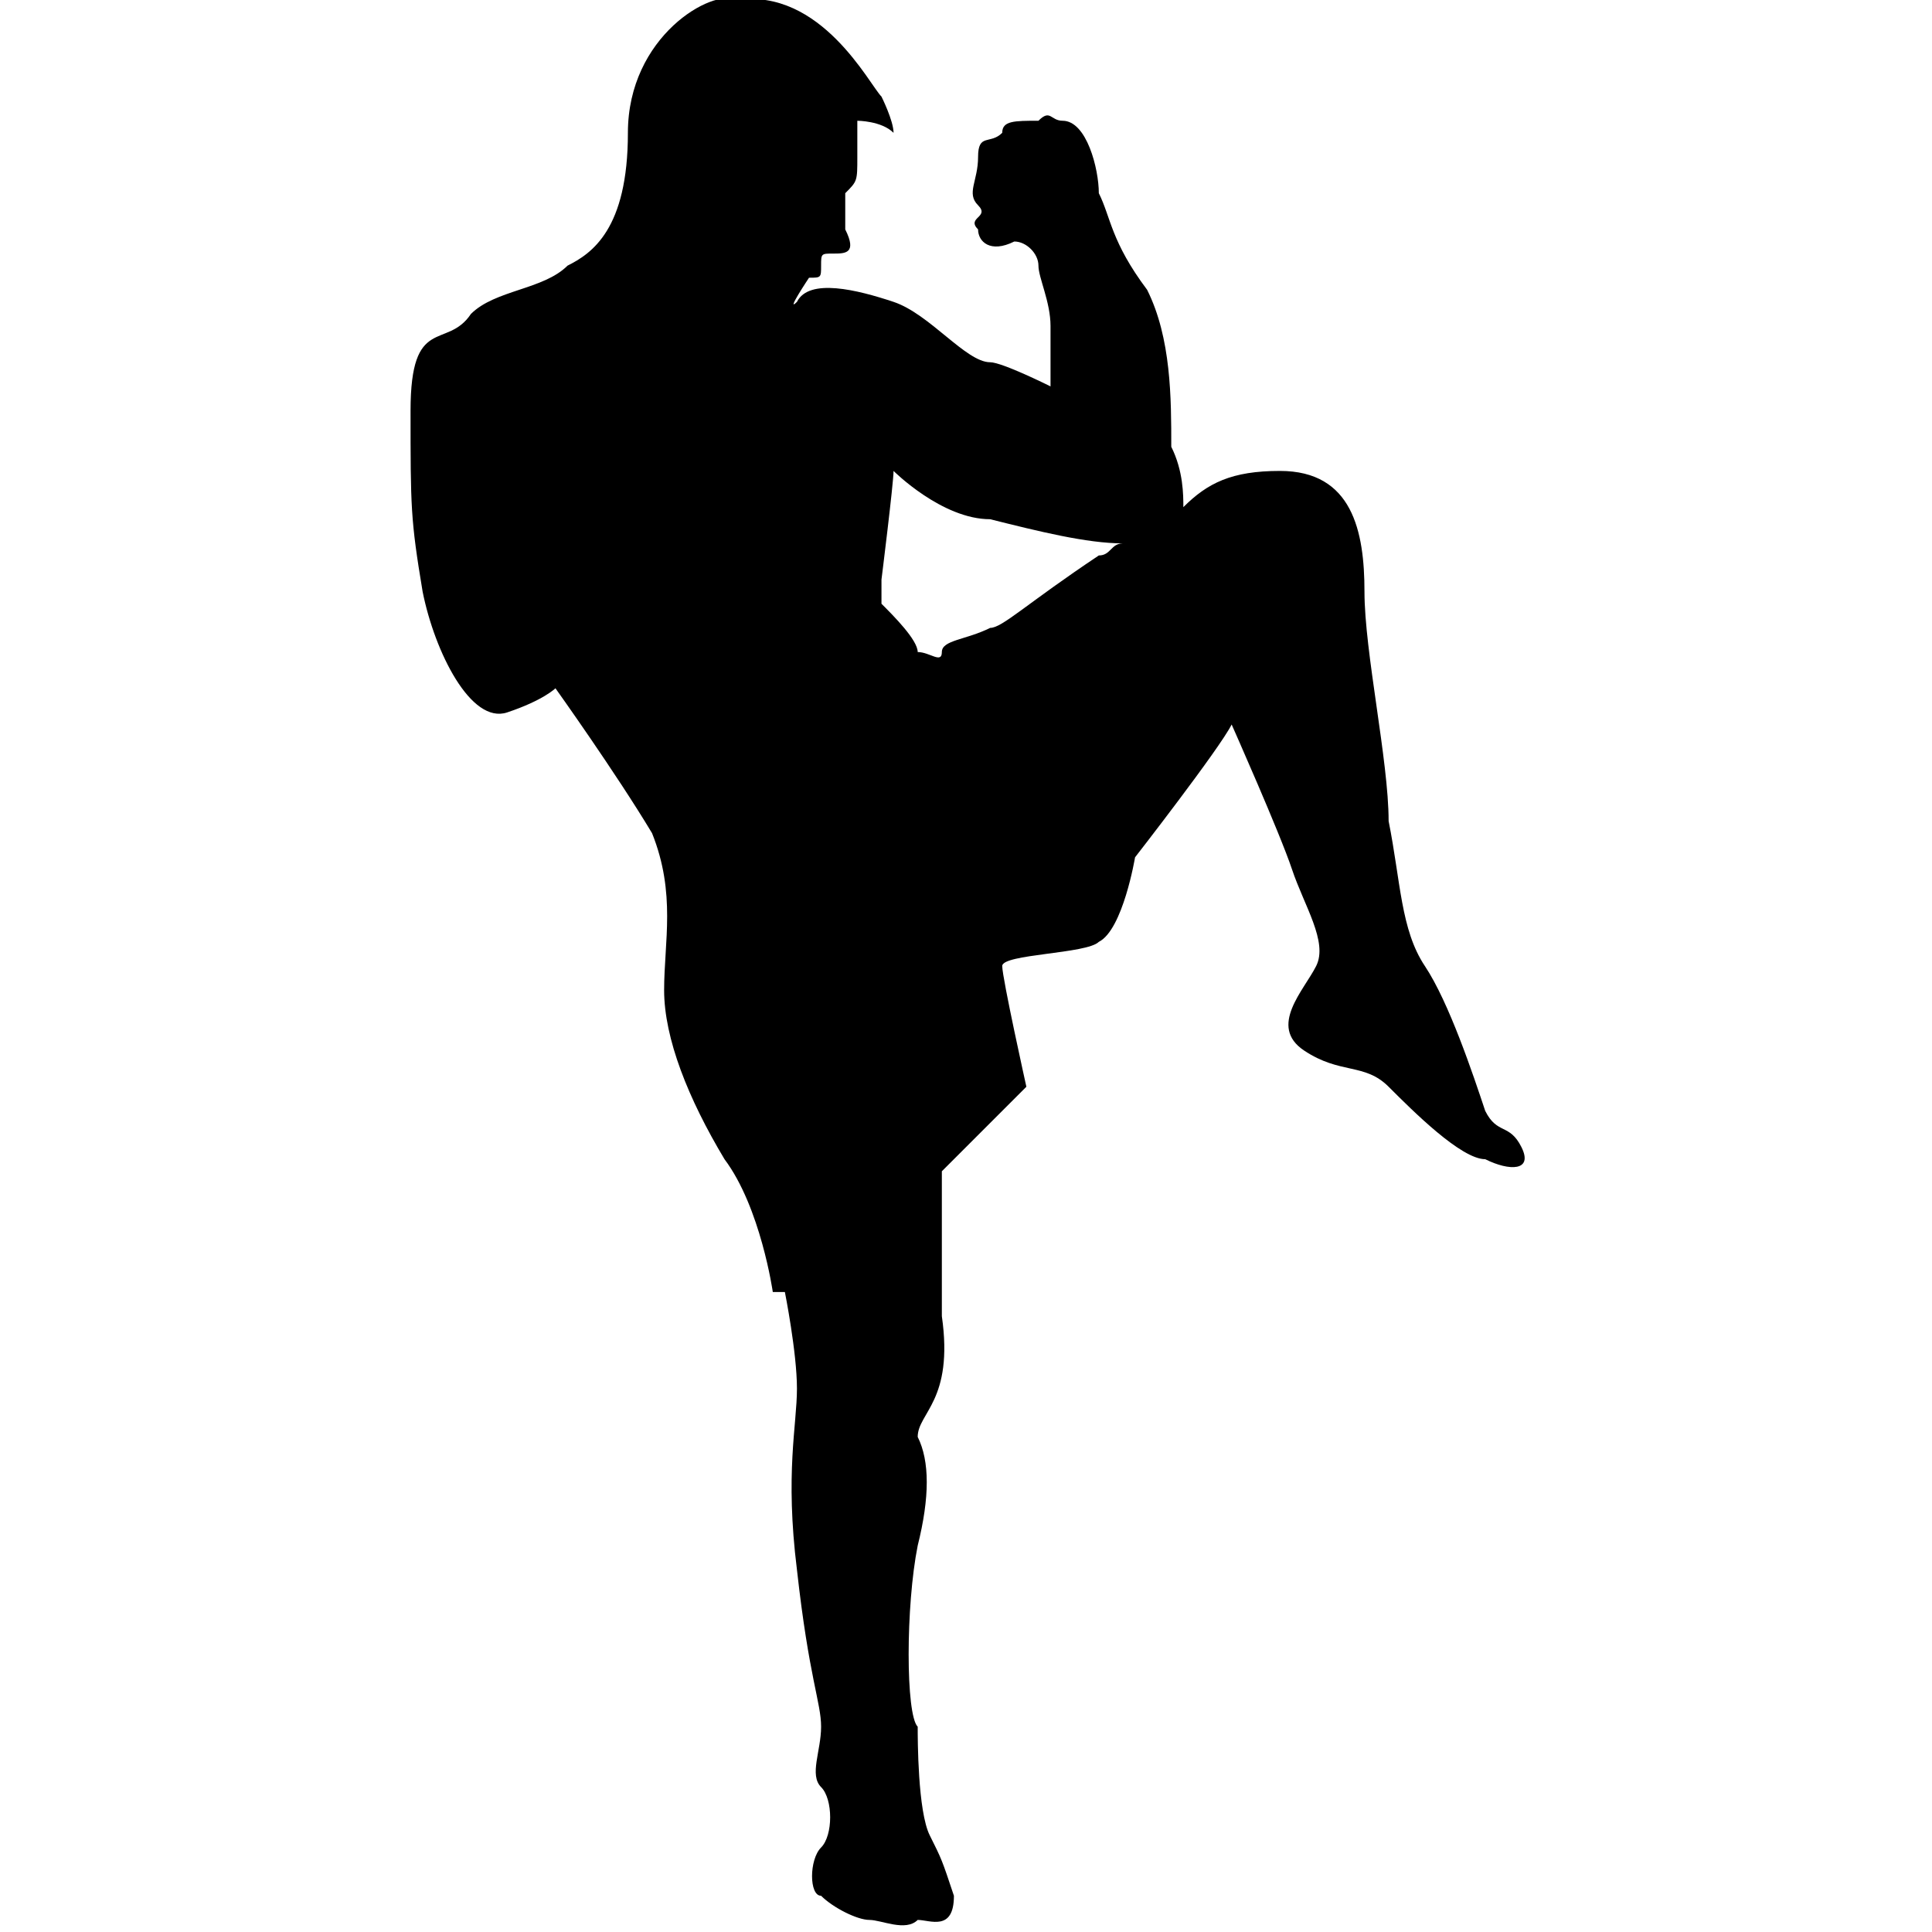 <?xml version="1.0" encoding="utf-8"?>
<!-- Generator: Adobe Illustrator 21.0.0, SVG Export Plug-In . SVG Version: 6.00 Build 0)  -->
<svg version="1.1" id="Layer_1" xmlns="http://www.w3.org/2000/svg" xmlns:xlink="http://www.w3.org/1999/xlink" x="0px" y="0px"
	 width="16px" height="16px" viewBox="0 0 16 16" style="enable-background:new 0 0 16 16;" xml:space="preserve">
<path d="M3.4,3.4c0,0.8,0,0.9,0.1,1.5c0.1,0.5,0.4,1.1,0.7,1c0.3-0.1,0.4-0.2,0.4-0.2s0.5,0.7,0.8,1.2c0.2,0.5,0.1,0.9,0.1,1.3
	c0,0.4,0.2,0.9,0.5,1.4c0.3,0.4,0.4,1.1,0.4,1.1h0.1c0,0,0.1,0.5,0.1,0.8c0,0.3-0.1,0.7,0,1.5c0.1,0.9,0.2,1.1,0.2,1.3
	c0,0.2-0.1,0.4,0,0.5c0.1,0.1,0.1,0.4,0,0.5c-0.1,0.1-0.1,0.4,0,0.4c0.1,0.1,0.3,0.2,0.4,0.2c0.1,0,0.3,0.1,0.4,0
	c0.1,0,0.3,0.1,0.3-0.2c-0.1-0.3-0.1-0.3-0.2-0.5c-0.1-0.2-0.1-0.8-0.1-0.9c-0.1-0.1-0.1-1,0-1.5c0.1-0.4,0.1-0.7,0-0.9
	c0-0.2,0.3-0.3,0.2-1c0-0.7,0-1.2,0-1.2L8.5,9c0,0-0.2-0.9-0.2-1c0-0.1,0.7-0.1,0.8-0.2c0.2-0.1,0.3-0.7,0.3-0.7s0.7-0.9,0.8-1.1
	c0,0,0.4,0.9,0.5,1.2C10.8,7.5,11,7.8,10.9,8c-0.1,0.2-0.4,0.5-0.1,0.7c0.3,0.2,0.5,0.1,0.7,0.3c0.2,0.2,0.6,0.6,0.8,0.6
	c0.2,0.1,0.4,0.1,0.3-0.1c-0.1-0.2-0.2-0.1-0.3-0.3C12.2,8.9,12,8.3,11.8,8c-0.2-0.3-0.2-0.7-0.3-1.2c0-0.5-0.2-1.4-0.2-1.9
	c0-0.5-0.1-1-0.7-1C10.2,3.9,10,4,9.8,4.2c0-0.1,0-0.3-0.1-0.5c0-0.4,0-0.9-0.2-1.3C9.2,2,9.2,1.8,9.1,1.6C9.1,1.4,9,1,8.8,1
	C8.7,1,8.7,0.9,8.6,1C8.4,1,8.3,1,8.3,1.1c-0.1,0.1-0.2,0-0.2,0.2S8,1.6,8.1,1.7c0.1,0.1-0.1,0.1,0,0.2C8.1,2,8.2,2.1,8.4,2
	c0.1,0,0.2,0.1,0.2,0.2c0,0.1,0.1,0.3,0.1,0.5c0,0.2,0,0.5,0,0.5S8.3,3,8.2,3C8,3,7.7,2.6,7.4,2.5c-0.3-0.1-0.7-0.2-0.8,0
	C6.5,2.6,6.7,2.3,6.7,2.3c0.1,0,0.1,0,0.1-0.1c0-0.1,0-0.1,0.1-0.1c0.1,0,0.2,0,0.1-0.2C7,1.7,7,1.6,7,1.6c0.1-0.1,0.1-0.1,0.1-0.3
	s0-0.3,0-0.3s0.2,0,0.3,0.1C7.4,1,7.3,0.8,7.3,0.8C7.2,0.7,6.8-0.1,6.1,0C5.9-0.1,5.2,0.3,5.2,1.1c0,0.8-0.3,1-0.5,1.1
	C4.5,2.4,4.1,2.4,3.9,2.6C3.7,2.9,3.4,2.6,3.4,3.4z M7.3,4.8c0,0,0.1-0.8,0.1-0.9c0,0,0.4,0.4,0.8,0.4C8.6,4.4,9,4.5,9.3,4.5
	c-0.1,0-0.1,0.1-0.2,0.1C8.5,5,8.3,5.2,8.2,5.2C8,5.3,7.8,5.3,7.8,5.4c0,0.1-0.1,0-0.2,0C7.6,5.3,7.4,5.1,7.3,5
	C7.3,4.9,7.3,4.8,7.3,4.8z"/>
</svg>
